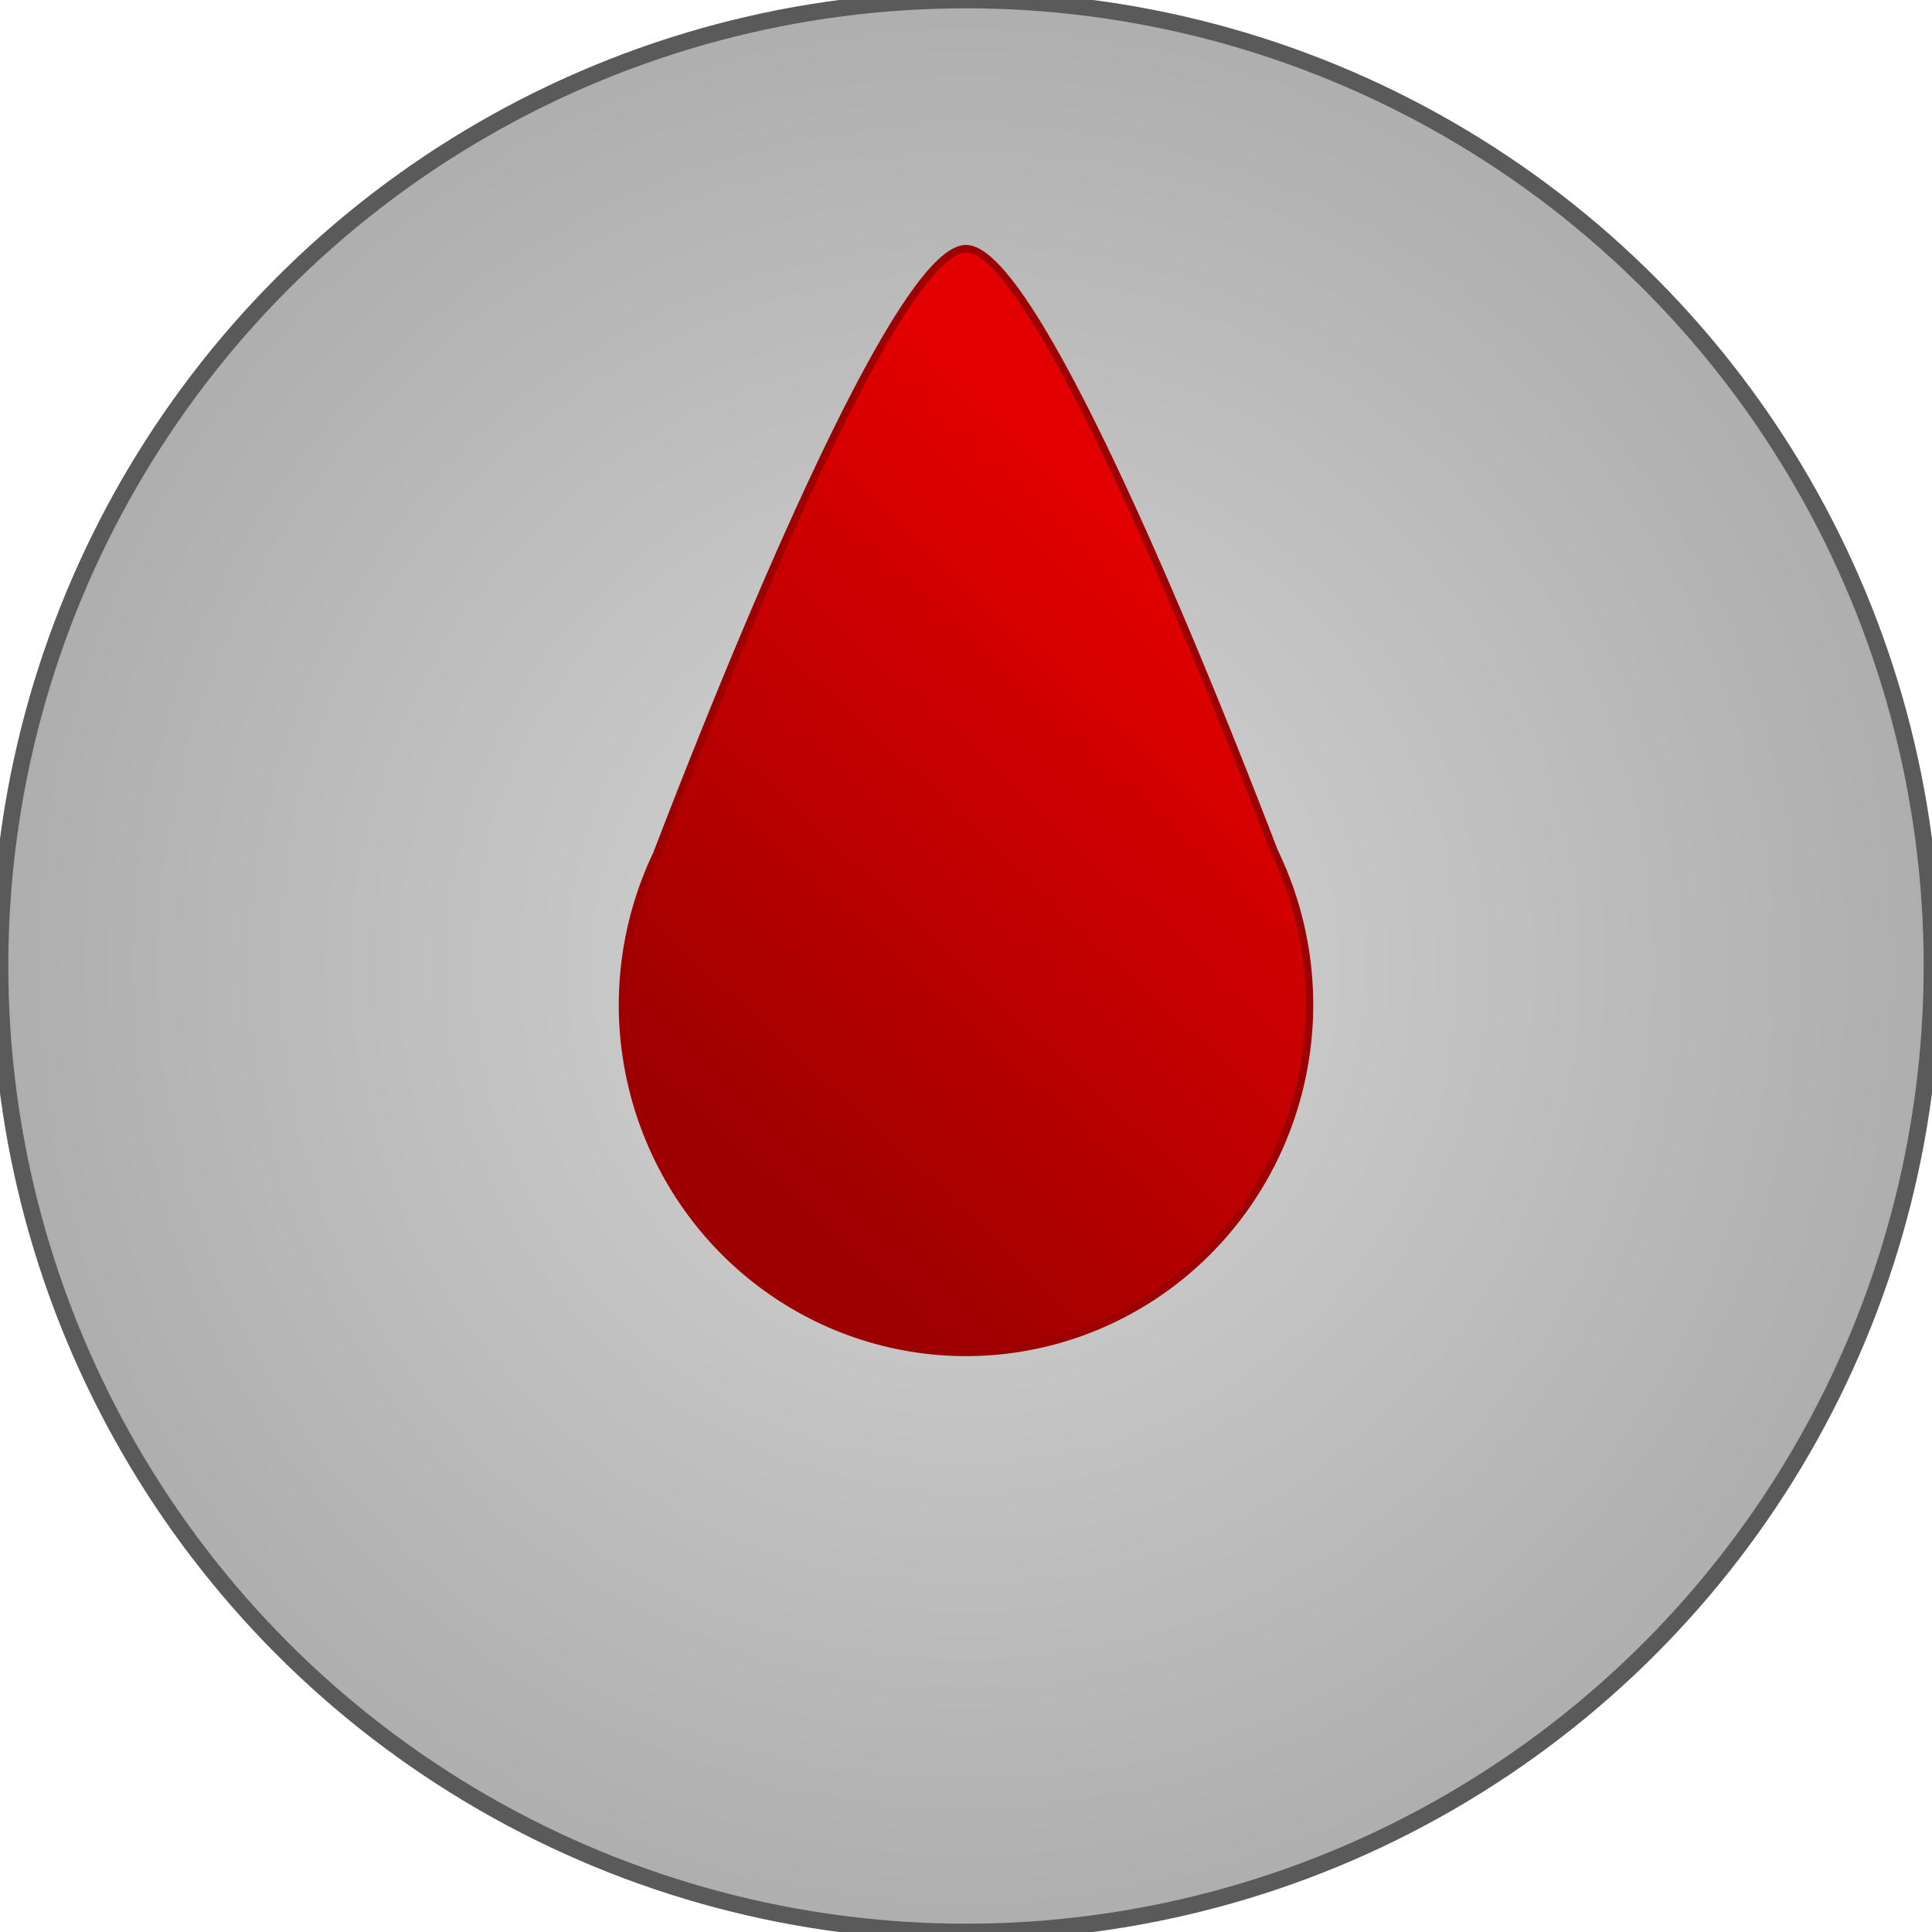 <?xml version="1.0" encoding="UTF-8" standalone="no"?>
<!-- Created with Inkscape (http://www.inkscape.org/) -->

<svg
   xmlns:dc="http://purl.org/dc/elements/1.1/"
   xmlns:cc="http://creativecommons.org/ns#"
   xmlns:rdf="http://www.w3.org/1999/02/22-rdf-syntax-ns#"
   xmlns:svg="http://www.w3.org/2000/svg"
   xmlns="http://www.w3.org/2000/svg"
   xmlns:xlink="http://www.w3.org/1999/xlink"
   xmlns:sodipodi="http://sodipodi.sourceforge.net/DTD/sodipodi-0.dtd"
   xmlns:inkscape="http://www.inkscape.org/namespaces/inkscape"
   width="615.789mm"
   height="615.789mm"
   viewBox="0 0 2181.93 2181.929"
   id="svg2"
   version="1.1"
   inkscape:version="0.91 r13725"
   sodipodi:docname="needy-pointer.svg">
  <defs
     id="defs4">
    <linearGradient
       inkscape:collect="always"
       id="linearGradient4369">
      <stop
         style="stop-color:#e20000;stop-opacity:1;"
         offset="0"
         id="stop4371" />
      <stop
         style="stop-color:#9c0000;stop-opacity:1"
         offset="1"
         id="stop4373" />
    </linearGradient>
    <linearGradient
       inkscape:collect="always"
       id="linearGradient4361">
      <stop
         style="stop-color:#d6d6d6;stop-opacity:1"
         offset="0"
         id="stop4363" />
      <stop
         style="stop-color:#aeaeae;stop-opacity:1"
         offset="1"
         id="stop4365" />
    </linearGradient>
    <linearGradient
       inkscape:collect="always"
       xlink:href="#linearGradient4369"
       id="linearGradient4375"
       x1="648.85"
       y1="477.114"
       x2="78.745"
       y2="1086.994"
       gradientUnits="userSpaceOnUse" />
    <radialGradient
       inkscape:collect="always"
       xlink:href="#linearGradient4361"
       id="radialGradient4377"
       cx="383.053"
       cy="884.332"
       fx="383.053"
       fy="884.332"
       r="1100.365"
       gradientUnits="userSpaceOnUse"
       gradientTransform="matrix(0.991,0,0,1,3.272,0)" />
  </defs>
  <sodipodi:namedview
     id="base"
     pagecolor="#ffffff"
     bordercolor="#666666"
     borderopacity="1.0"
     inkscape:pageopacity="0.0"
     inkscape:pageshadow="2"
     inkscape:zoom="0.08"
     inkscape:cx="4793.4437"
     inkscape:cy="62.513141"
     inkscape:document-units="px"
     inkscape:current-layer="layer1"
     showgrid="false"
     inkscape:snap-page="true"
     fit-margin-top="0"
     fit-margin-left="0"
     fit-margin-right="0"
     fit-margin-bottom="0"
     inkscape:window-width="1920"
     inkscape:window-height="1017"
     inkscape:window-x="-8"
     inkscape:window-y="-8"
     inkscape:window-maximized="1" />
  <g
     inkscape:label="Layer 1"
     inkscape:groupmode="layer"
     id="layer1"
     transform="translate(707.912,206.633)">
    <circle
       style="opacity:1;fill:url(#radialGradient4377);fill-opacity:1;stroke:#5a5a5a;stroke-width:18.8;stroke-linecap:butt;stroke-linejoin:round;stroke-miterlimit:4;stroke-dasharray:none;stroke-dashoffset:0;stroke-opacity:1"
       id="path4143"
       cx="383.053"
       cy="884.332"
       r="1090.965" />
    <path
       style="opacity:1;fill:url(#linearGradient4375);fill-opacity:1;stroke:#9c0000;stroke-width:8.4;stroke-linecap:butt;stroke-linejoin:round;stroke-miterlimit:4;stroke-dasharray:none;stroke-dashoffset:0;stroke-opacity:1"
       d="m 383.053,74.216 c -80.32,0 -281.421,506.591 -349.184,683.445 A 387.957,392.949 0 0 0 -4.904,927.769 387.957,392.949 0 0 0 383.053,1320.718 387.957,392.949 0 0 0 771.01,927.769 387.957,392.949 0 0 0 731.2,754.952 C 662.421,575.64 462.958,74.216 383.053,74.216 Z"
       id="path4136"
       inkscape:connector-curvature="0" />
  </g>
</svg>
